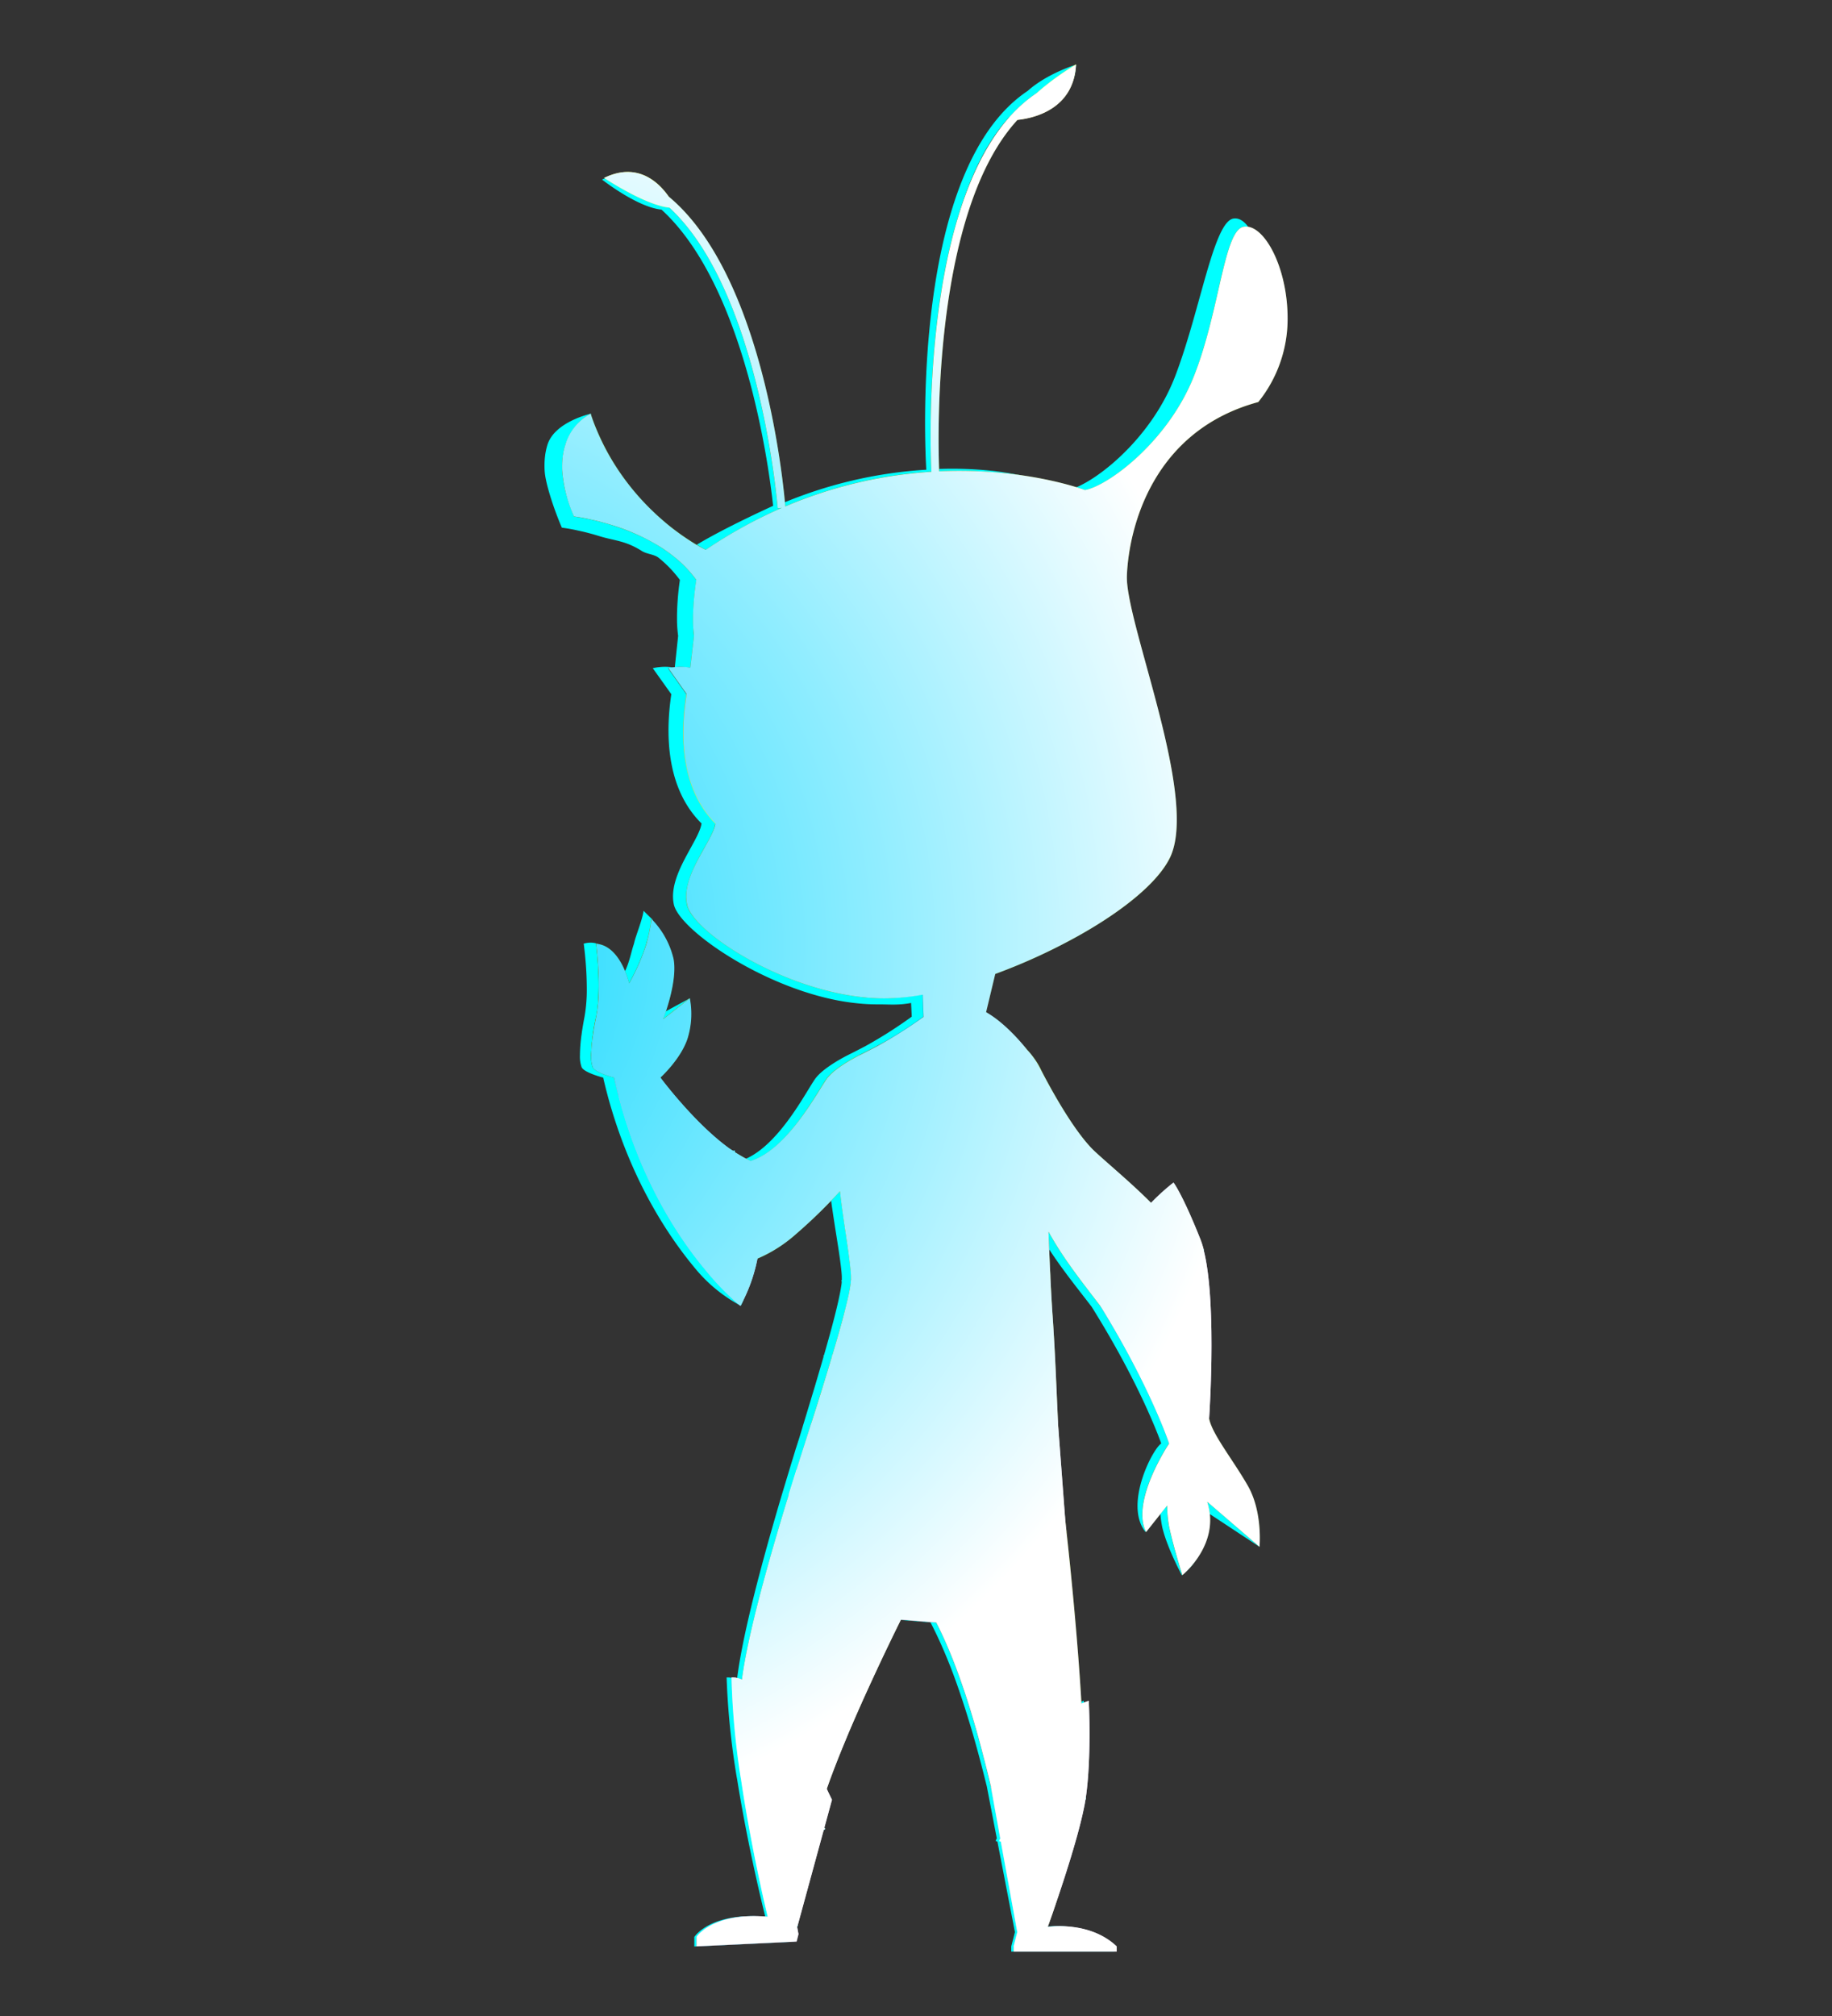 <svg xmlns="http://www.w3.org/2000/svg" xmlns:xlink="http://www.w3.org/1999/xlink" viewBox="0 0 500 550"><rect x="0" y="0" width="500" height="550" fill="#333333" stroke="none"/><defs><style>.cls-1{isolation:isolate;}.cls-2{fill:aqua;}.cls-3{fill:url(#Áåçûìÿííûé_ãðàäèåíò_78);}.cls-4{fill:url(#Áåçûìÿííûé_ãðàäèåíò_67);}.cls-13,.cls-5{fill:#556313;}.cls-6{fill:#485237;}.cls-17,.cls-7{fill:#3a4013;}.cls-10,.cls-11,.cls-12,.cls-13,.cls-14,.cls-17,.cls-20,.cls-21,.cls-22,.cls-23,.cls-24,.cls-26,.cls-27,.cls-7,.cls-9{fill-rule:evenodd;}.cls-7{opacity:0.3;}.cls-8{fill:url(#Áåçûìÿííûé_ãðàäèåíò_78-2);}.cls-9{fill:#cab3da;}.cls-10{fill:url(#Áåçûìÿííûé_ãðàäèåíò_136);}.cls-11{fill:url(#Áåçûìÿííûé_ãðàäèåíò_136-2);}.cls-12{fill:#93c000;}.cls-14{fill:#464013;}.cls-15,.cls-23{fill:#fff;}.cls-16{fill:#78952e;}.cls-18,.cls-20{fill:#53345f;}.cls-19{fill:url(#Áåçûìÿííûé_ãðàäèåíò_78-3);}.cls-20{opacity:0.5;}.cls-20,.cls-21{mix-blend-mode:multiply;}.cls-21{fill:url(#Áåçûìÿííûé_ãðàäèåíò_36);}.cls-22{fill:#939513;}.cls-24,.cls-25{fill:#684d73;}.cls-26{fill:#b5d13d;}.cls-27{fill:#f4e600;}.cls-28{fill:url(#Áåçûìÿííûé_ãðàäèåíò_141);}.cls-29{fill:url(#Áåçûìÿííûé_ãðàäèåíò_141-2);}.cls-30{mix-blend-mode:color;}.cls-31{mix-blend-mode:color-burn;fill:url(#radial-gradient);}</style><linearGradient id="Áåçûìÿííûé_ãðàäèåíò_78" x1="161.33" y1="297.72" x2="234.67" y2="297.72" gradientUnits="userSpaceOnUse"><stop offset="0" stop-color="#486600"/><stop offset="1" stop-color="#819f00"/></linearGradient><linearGradient id="Áåçûìÿííûé_ãðàäèåíò_67" x1="252.43" y1="272.36" x2="252.43" y2="61.81" gradientUnits="userSpaceOnUse"><stop offset="0" stop-color="#81ab00"/><stop offset="1" stop-color="#637500"/></linearGradient><linearGradient id="Áåçûìÿííûé_ãðàäèåíò_78-2" x1="248.89" y1="525.71" x2="248.89" y2="276.16" xlink:href="#Áåçûìÿííûé_ãðàäèåíò_78"/><linearGradient id="Áåçûìÿííûé_ãðàäèåíò_136" x1="273.49" y1="222.7" x2="273.49" y2="156.13" gradientUnits="userSpaceOnUse"><stop offset="0" stop-color="#ffff18"/><stop offset="1" stop-color="#ff7400"/></linearGradient><linearGradient id="Áåçûìÿííûé_ãðàäèåíò_136-2" x1="197.06" y1="230.17" x2="197.06" y2="178.12" xlink:href="#Áåçûìÿííûé_ãðàäèåíò_136"/><linearGradient id="Áåçûìÿííûé_ãðàäèåíò_78-3" x1="311.21" y1="429.71" x2="311.21" y2="291.19" xlink:href="#Áåçûìÿííûé_ãðàäèåíò_78"/><linearGradient id="Áåçûìÿííûé_ãðàäèåíò_36" x1="215.31" y1="401.42" x2="291.08" y2="401.42" gradientUnits="userSpaceOnUse"><stop offset="0" stop-color="#fff"/><stop offset="1" stop-color="#9579a7"/></linearGradient><linearGradient id="Áåçûìÿííûé_ãðàäèåíò_141" x1="192.91" y1="138.66" x2="192.91" y2="47.55" gradientUnits="userSpaceOnUse"><stop offset="0" stop-color="#818300"/><stop offset="1" stop-color="#486618"/></linearGradient><linearGradient id="Áåçûìÿííûé_ãðàäèåíò_141-2" x1="271.87" y1="128.67" x2="271.87" y2="22.19" xlink:href="#Áåçûìÿííûé_ãðàäèåíò_141"/><radialGradient id="radial-gradient" cx="93.41" cy="257.68" r="250.03" gradientUnits="userSpaceOnUse"><stop offset="0" stop-color="#00d5ff"/><stop offset="0.18" stop-color="#29dcff"/><stop offset="0.59" stop-color="#90edff"/><stop offset="1" stop-color="#fff"/></radialGradient></defs><title>BG</title><g class="cls-1"><g id="space_background" data-name="space background"><path class="cls-2" d="M327.92,387s1.82-31-1.88-45.59l-.09-.55h-.05a22,22,0,0,0-.91-2.74c-5.07-12.42-17.05,2.16-17.05,2.16s6.85-15.62,3.47-12.12c-5.47-5.48-11.26-10.11-15.52-14.07-6.87-6.41-15.21-22.89-15.21-22.89l0,0a22.66,22.66,0,0,0-3.48-4.79h0s-5.44-7-11.31-10.26l2.39-10.43a157.08,157.08,0,0,0,23.4-10.87c11.6-6.63,20.91-14.22,24-21,7.15-15.58-10.64-58.45-12.51-74.31v0h0a18.44,18.44,0,0,1-.14-2.76c.46-12.84,6.58-39.26,35.35-47.09a35.77,35.77,0,0,0,7.75-22.83c-.15-14-4-28-9.45-27.24s-9.05,25-15.94,43-23.18,30-29.43,31.1h0s-12.86-6.83-36.54-5.72l.16,0c0-.78-4.09-69,20.35-95.86,4.13-.43,17.92-2.1,18.38-14.5,0,0-7.88,2.41-13.15,7.14-31.89,21.22-28.08,97.11-27.7,103.37A120,120,0,0,0,213,137.53c-.52-5.53-6.49-62.95-32.75-84.53-2.74-3.87-6.88-8.45-15.93-4,0,0,9.57,7.53,16.22,8.19C205.52,80,210.9,137.37,211,138c0,0-16,7.23-23,12a44.64,44.64,0,0,1-4.57-2.65c-.62-.4-1.29-.85-2-1.35-1.41-1-3-2.18-4.65-3.57-.83-.7-1.68-1.44-2.55-2.24l-1.31-1.24a69.21,69.21,0,0,1-7.89-9.13c-.43-.59-.85-1.19-1.27-1.81a65.55,65.55,0,0,1-5.67-10.36c-.67-1.53,3.72-3.12,3.16-4.78,0,0-9.89,2.17-11.85,8.51a19.78,19.78,0,0,0-.51,2.14c-.06.38-.12.77-.16,1.18a21.34,21.34,0,0,0-.12,2.59q0,.68.06,1.41c.25,3.38,2.59,10.46,4.68,15.26,0,0,1.44.16,3.76.64l1.9.42c1.36.32,2.91.73,4.58,1.25,4.17,1.29,7,1.16,11.6,4.06,1.36.87,3.36.85,4.63,1.89a32.61,32.61,0,0,1,5.74,6,74.91,74.91,0,0,0-.79,9.73c0,.44,0,.91,0,1.35v0a35.24,35.24,0,0,0,.31,4.17l0,0-.92,8.69a14.58,14.58,0,0,0-6,.14l5.06,7.09c-1.55,10.34-1.62,25.49,8.24,35.26h0c-.23,1.95-1.93,4.78-3.67,8-2.39,4.36-4.87,9.45-3.89,14.06,1.54,7.29,26.62,24.36,49.27,26.92a52.72,52.72,0,0,0,6.72.38c3.08,0,5.15.27,8.77-.38l.18,3.73h0a122.25,122.25,0,0,1-12.57,8c-2.59,1.36-4.56,2.34-4.66,2.39h0s-6.58,3.21-9,6.4-10.4,19.45-20.58,22.56h0a.15.15,0,0,0-.07,0c-.33-.18-1.93-1-4.19-2.4,0-.13,0-.25,0-.38l-.52,0-1.05-.65c-9.66-6.92-18.88-19.14-19-19.32h0s5.36-4.88,7.23-10.48,3.86-11.15,3.86-11.15l-10.49,5.71c.18-.53,3.88-10.36,2.65-16.47-1.2-5.9-2.05-10.4-2.54-10.86,0,0-2.27-2.23-2.27-2.23-.25,2.22-2,6.5-2.49,8.46a8.19,8.19,0,0,1-.28,1c-.88,2.77-1.1,5.06-3.31,9.09,0,0-2.52-11.79-10.25-9.58,0,0,.06.43.15,1.19.06.5.13,1.14.21,1.9.11,1.13.23,2.51.32,4s.15,3.16.16,4.84a42.28,42.28,0,0,1-.63,8.07c-.34,1.78-.61,3.38-.8,4.81a42.84,42.84,0,0,0-.44,5.78,8.59,8.59,0,0,0,.46,3.11c.69,1.52,5.91,2.85,5.91,2.85a1,1,0,0,0,0,.11c.36,1.56.74,3.08,1.14,4.57l.1.39h0c6,22.13,16,37.52,23.62,46.71h0l.36.44.09.1.23.28h0a41.25,41.25,0,0,0,12,9.64c2.34-4.34,1.33-8.72,2.11-12.89a37.89,37.89,0,0,0,10.51-6.74A136.83,136.83,0,0,0,226.5,325l.18,1.44c.34,2.57.74,5.2,1.13,7.73.53,3.37,1.05,6.57,1.42,9.22.27,2,.47,3.65.52,4.86,0,.19,0,.36,0,.52a3.38,3.38,0,0,1,0,.45h0l-.17.2.15.11c0,.59-.12,1.27-.26,2.1q-.5,2.92-1.76,7.82c-.74,2.91-1.7,6.36-2.82,10.27l-.21.15.12.16c-.74,2.57-1.55,5.31-2.43,8.29-1,3.3-2.07,6.87-3.23,10.66l-1,3.32-1,3.11c-.55,1.82-1.12,3.66-1.69,5.54l-2.05,6.79c-5.54,18.67-10.84,38.55-12.26,50.49a5.88,5.88,0,0,0-2.83-.59,209.71,209.71,0,0,0,2.76,27.19h0l.11.57c3.13,19.65,7.69,37.5,7.69,37.53h0c-15.13-1.3-19.37,5.51-19.37,5.51l0,2.6,27.32-1.3.49-2-.39-2h0l.17-.49h0l6.81-25.93.42-.31-.26-.33,2-7.63c-.49-1-1-2-1.46-3h0c1.36-4,3.07-8.52,4.91-13.06.26-.65.53-1.3.8-2,1.34-3.24,2.73-6.49,4.09-9.6l.82-1.84q1.22-2.74,2.36-5.27l.75-1.64c3.44-7.51,6-12.81,6-12.81l9.63.8c1.61,3.07,3.14,6.45,4.6,10s2.82,7.35,4.1,11.23c.33,1,.64,1.95.95,2.93.62,2,1.23,3.94,1.81,5.92.29,1,.57,2,.85,3,.56,2,1.1,4,1.61,5.95s1,3.94,1.49,5.88l0,.06,2.68,13.92c-.21.43-.32.7-.33.72l.5.18L277,527.11h0l-1,3.91v1.41h28.14V531c-7.59-7.11-18.88-5.31-18.89-5.31h0s1-2.65,2.3-6.81c2.59-7.83,6.55-20.55,7.65-28h.08v-.54c1.48-11.11.52-26.33.52-26.33-.67.22-1.33.48-2,.75-1.08-16.09-3.18-35.3-4.58-46.82-.12-1.07-.24-2.05-.35-3l-2.28-26.5,0-.52c-.26-4.58-.51-9.35-.79-14.19-.14-2.41-.29-4.85-.45-7.28s-.33-4.87-.53-7.28c-.24-3-.48-6.62-.72-10.56-.05-1-.11-2-.17-3-.17-3.07-.34-6.3-.5-9.59v0c4.34,7.76,9.84,14.38,14.5,20.48,13.73,21.9,19,37.31,19,37.31-2.45,1.61-10.23,16.79-4.27,24.17l3.92-7.23a32.29,32.29,0,0,0,.6,5.76c1.26,5.61,5.37,13.22,5.37,13.22A16,16,0,0,0,328,411.62L343.75,422s-.87-9.48-5.09-16.69S328.77,391.25,327.92,387Z"/><path class="cls-3" d="M234.67,287.77l-3.09,34.46s-4.52,5.87-14.27,14.41c-8.33,7.3-15.24,8.14-15.24,8.14C178.31,337.57,167.63,294,167.63,294s-5.2-1.33-5.88-2.85a8.58,8.58,0,0,1-.42-3.11,56,56,0,0,1,1.35-10.59c1.61-7.74,0-20,0-20,6.69.53,9,10.8,9,10.8A58.28,58.28,0,0,0,176.24,258a8.22,8.22,0,0,0,.29-1,25.94,25.94,0,0,0,1.25-6.3.22.22,0,0,1,0,.07,23.08,23.08,0,0,1,6,10.86c1.17,6.11-2.64,15.94-2.83,16.47l7.25-5.71a22.57,22.57,0,0,1-.67,11.15c-1.93,5.6-7.34,10.48-7.34,10.48,2.94,11.42,24.63,22.75,24.63,22.75,10.21-3.11,18.43-19.34,20.82-22.56S234.67,287.77,234.67,287.77Z"/><path class="cls-4" d="M351.41,86.88a36.16,36.16,0,0,1-8,22.83c-28.86,7.83-35.26,34.25-35.85,47.09a18.08,18.08,0,0,0,.1,2.77v0c1.69,15.85,19,58.73,11.71,74.31-7.82,16.61-53.27,38.26-77.71,38.45A50.85,50.85,0,0,1,235,272c-22.63-2.55-46.09-18-47.55-25.26-.93-4.61,1.61-9.7,4-14.06,1.77-3.19,3.51-6,3.76-8,.59-4.61-4.61-43.44-5.67-50.13a32.12,32.12,0,0,1-.38-5.2v0c0-.44,0-.91,0-1.35a76.8,76.8,0,0,1,.89-9.73c-10.42-14.69-33.38-17.35-33.38-17.35-9.34-21.9,4.55-28,4.55-28A66.67,66.67,0,0,0,192.6,150c52.87-35.67,103.49-16.3,103.49-16.3,6.25-1.06,22.68-13.21,29.76-31.1S334,62.65,339.47,61.85,351.41,72.86,351.41,86.88Z"/><path class="cls-5" d="M252.44,271.18l-.65,9.68s7.71,3.71,16.72-2.1l3.13-13S258.6,270.28,252.44,271.18Z"/><path class="cls-6" d="M195.21,224.68s5.62,10,8.18,9.73,4.27-4.72,4.27-4.72l-10.92-5Z"/><path class="cls-7" d="M319.39,233.89c-7.82,16.62-53.28,38.27-77.71,38.46A52.77,52.77,0,0,1,235,272c10.62-.49,30.74-1.36,56.59-18,45.18-29.12,11.14-39.49,11.14-39.49s-21.07,21.29-52.25,7.09c0,0-19.37-15.9-29.39-14.57s-9.66,22.28-13.38,27.44-15.46-1.54-15.46-1.54l-.76-.23c1.78-3.2,3.51-6,3.77-8,.59-4.61-4.61-43.45-5.67-50.13a32.21,32.21,0,0,1-.38-5.2c.55,1.75,3.72,4.55,18.5,4.14,21.39-.55,79.07-28.33,88.43-39.81,0,0,4,21.84,11.59,25.88v0C309.37,175.44,326.71,218.31,319.39,233.89Z"/><path class="cls-8" d="M295.54,486.45c-1.05,16.83-9.59,39.26-9.59,39.26h-8.29s-2.43-17.63-7.21-38.08l0-.06c-3.62-15.5-8.61-32.62-14.93-44.91l-9.62-.8S232,469.56,225.63,488c-.89,2.54-1.63,4.89-2.18,7a222.88,222.88,0,0,0-5.88,30.7h-6.68s-8.54-49.41-8.81-61.42c-.21-10.1,6.36-34.23,13.23-56.57l2.12-6.79c.59-1.88,1.18-3.72,1.75-5.54,8-25.09,12.81-41.12,13.09-46.19a8.23,8.23,0,0,0,0-1c-.21-6.41-4.34-26.24-3.6-35.16V313c.59-6.89,3.53-17.2,5.06-22.24.57-1.84.95-3,.95-3s15.7-7.71,17.35-10.42c0,0,13.55,1.61,17.13-1.2,0,0,14.39,11.22,15.2,16.7.51,3.51,1,22.17,1.69,40.06,0,1,.06,2.07.11,3.11.33,8.77.71,17.12,1.14,23.17.67,9.66,1,19.6,1.46,28.75.4,8.84.82,17,1.6,23.47.21,1.69.47,3.91.74,6.53C293.05,435.71,296.47,471.8,295.54,486.45Z"/><path class="cls-9" d="M270.45,487.63s12.18-18.9,26.7-23.61c0,0,.8,15.23-.8,26.34s-10.41,35.35-10.41,35.35,11.31-1.8,18.82,5.31H276.62l1-3.91Z"/><path class="cls-9" d="M199.68,457.62s10.82-1.74,27.37,33.38l-9.48,34.71.37,2-27.84.7s4.31-6.81,19.43-5.51C209.53,522.91,200,483.79,199.68,457.62Z"/><path class="cls-9" d="M167.63,294.05a17.89,17.89,0,0,0,12.56-.07s13.21,17.85,24.63,22.75c0,0,7.93,20.11-2.74,39.54C202.08,356.27,177,336.64,167.63,294.05Z"/><path class="cls-10" d="M251.79,220.48s16.52,5,28.54,0,18.56-16.67,19.43-22.84c1.6-11.41-7-40.25-18-41.45S234.09,174.49,251.79,220.48Z"/><path class="cls-11" d="M195.21,224.68s6.27,7.41,12.45,5c0,0,.89-31.64-17.6-51.57C190.06,178.12,179.18,208.66,195.21,224.68Z"/><path class="cls-12" d="M273,392.86c-1.88,13.38-7.18,25.53-18.87,30.71-14.7,6.54-33.05-7.35-34.91-28.18,8-25.09,12.81-41.12,13.09-46.19a8.23,8.23,0,0,0,0-1c-.21-6.41-4.34-26.24-3.6-35.16V313c.59-6.89,3.53-17.2,5.06-22.24,4.71-1.14,18.09-3.53,28-.57.59.19,1.16.38,1.71.62a16.89,16.89,0,0,1,5.41,3.17c7.82,7-.95,41.52,2.79,62.07C273.47,366.11,274.78,380,273,392.86Z"/><path class="cls-9" d="M221.47,388.2s19.6,15.7,67.27,0l2,26.78s-1.21-2.39-7.62,0-27.64,27.68-27.64,27.68l-9.62-.8s-23.46-15.1-28.45-40.93Z"/><path class="cls-13" d="M213.3,235.57a59.43,59.43,0,0,0,12.15-1.34,61.64,61.64,0,0,0,12.68-4.06l2.94,1.12s-8.14,4-10.41,8.28c0,0-1.34,1.34-6.41,1.74S213.3,235.57,213.3,235.57Z"/><path class="cls-14" d="M232.15,237.56s2-5.63,5.86-4.55Z"/><path class="cls-14" d="M215.64,248.72a7.78,7.78,0,0,0,3.54,3.54c2.53,1.2,9.71,3.27,23.19-.34s23.94-16.7,23.94-16.7h2.8s-2.51-1.82-7.4,0l3.06.53A47.77,47.77,0,0,1,239.2,251C218.9,255.53,215.64,248.72,215.64,248.72Z"/><path class="cls-15" d="M276.16,172.71a19.44,19.44,0,0,1,5.49,6.31l5.4-4.51s-3.53-6.11-7.14-6.53Z"/><polygon class="cls-15" points="194.61 192.04 197.06 196.84 198.88 195.91 195.94 190.57 194.61 192.04"/><path class="cls-16" d="M247,200.85s-4.66-46.91,42.33-39.35c0,0-4.09-8.19-12.37-7.52S245.79,166.93,247,200.85Z"/><path class="cls-16" d="M187.91,186.29s9.15-7.27,15.48,15.76c0,0-4.92-20.83-14-28.55Z"/><path class="cls-6" d="M257.29,221.73a57.45,57.45,0,0,0,20.43,1.75c10.62-1.2,19.3-18.33,19.3-18.33S284.62,226.79,257.29,221.73Z"/><path class="cls-17" d="M340.68,64.65c-3.39-.73-5.34,13.36-3.87,25s4.54,15,6.94,15.63,7.1-11.41,6.33-21.12C349.18,72.86,344.29,65.43,340.68,64.65Z"/><path class="cls-18" d="M240.29,324.65a32.3,32.3,0,0,1-11.4-1.78l.2-.49c.18.08,18.51,7.6,42.87-9.2l.3.44C259.35,322.52,248.09,324.65,240.29,324.65Z"/><path class="cls-18" d="M249.24,354.3c-11.46,0-17.07-4.83-17.15-4.9l.35-.4c.13.11,12.48,10.71,38.31,0l.2.48C262.21,353.08,255,354.3,249.24,354.3Z"/><path class="cls-18" d="M252,378.05c-19.09,0-24.74-7.77-25-8.2l.43-.3c.1.13,9.83,13.42,46.38,5.29l.12.51A101.26,101.26,0,0,1,252,378.05Z"/><path class="cls-5" d="M319.05,393.79s-10.58,15.76-6.28,24.17l6.28-7.91.63-16.26Z"/><path class="cls-19" d="M283.78,291.19c-3.45,1.79-7.06,9.8-4.12,26.89s14,29.24,21.9,39.93,17.62,30,17.49,35.78-1.2,17.09,0,22.7,3.61,13.22,3.61,13.22,10.54-8.41,6.8-20L343.75,422s.94-9.48-3.2-16.69S330.8,391.25,330,387s.27-37-6.68-47.67-17.76-18.82-24.57-25.23S283.78,291.19,283.78,291.19Z"/><path class="cls-9" d="M319.05,393.79s5.34-6.41,10.95-6.81c0,0,2.54-36.45-2.4-48.87s-7.35-15.49-7.35-15.49-20.06,14.95-19.84,33.85C300.41,356.47,313.71,377.37,319.05,393.79Z"/><path class="cls-20" d="M300.41,356.47s17.51,18,18.64,37.32C319.05,393.79,313.91,378.37,300.41,356.47Z"/><path class="cls-21" d="M261.1,439c6.81,21,9.35,48.64,9.35,48.64l0-.06c-3.62-15.5-8.61-32.62-14.93-44.91l-9.62-.8S232,469.56,225.63,488l-1.84-3.63s10.68-27.19,8.48-39.2-17-37.48-17-37.48l2.12-6.79s13.82,36.53,31.46,34.52,33.58-28.17,32.24-55.14c-.92-18.51-4.7-65.51-4.7-65.51A55,55,0,0,0,286.14,336c.33,8.77.71,17.12,1.14,23.17.67,9.66,1,19.6,1.46,28.75.4,8.84.82,17,1.6,23.47.21,1.69.47,3.91.74,6.53C275,415.37,261.1,439,261.1,439Z"/><path class="cls-20" d="M168.85,299.11A76.6,76.6,0,0,0,180.19,294s-6.68,2.92-12.56.07Z"/><path class="cls-22" d="M180.93,278.08s-5.52,9-10.59,10.68a29.4,29.4,0,0,1-7.61,0,2.7,2.7,0,0,1-1.4-.68,56,56,0,0,1,1.35-10.59c1.61-7.74,0-20,0-20a25.17,25.17,0,0,1,7.66,13.93,52.88,52.88,0,0,0,5.9-13.44,8.22,8.22,0,0,0,.29-1,46.51,46.51,0,0,0,1.25-6.3.22.22,0,0,1,0,.07C178.5,251.61,185.22,261.09,180.93,278.08Z"/><path class="cls-22" d="M167.63,288.77s3.44.73,8.55,2.42,13.13-7.13,12-18.84l-7.27,5.73Z"/><path class="cls-14" d="M247.15,192.35s1.47-33.07,42.21-30.85l4.29-3.8S251.32,150.88,247.15,192.35Z"/><path class="cls-14" d="M187.34,189.42l-5-7.09s17.93-5.22,22,22.82c0,0-3.89-22.91-16.41-18.86Z"/><polygon class="cls-23" points="215.31 472.21 215.31 483.03 217.43 484.5 219.18 477.42 215.31 472.21"/><polygon class="cls-24" points="190.1 528.42 190.1 531.02 217.43 529.72 217.94 527.72 190.1 528.42"/><rect class="cls-25" x="276.62" y="531.02" width="28.14" height="1.41"/><polygon class="cls-23" points="281.93 477.45 282.94 483.46 285.34 483.46 284.44 475.15 281.93 477.45"/><polygon class="cls-23" points="270.75 395.11 270.75 402.72 273.69 402.72 274.76 394.04 270.75 395.11"/><path class="cls-23" d="M309.73,335.09l2,4.13-1,2.14-3.4-1.47A11,11,0,0,1,309.73,335.09Z"/><polygon class="cls-23" points="194.28 313.4 198.35 315.39 198.35 318.07 194.28 315.39 194.28 313.4"/><path class="cls-26" d="M293.65,222.7s5.5,2.7,6.76-3.51Z"/><path class="cls-26" d="M228.69,230.17s.33-4.4,2.07-5.49S236.7,227,236.7,227A8.28,8.28,0,0,1,228.69,230.17Z"/><path class="cls-26" d="M257.71,383.46s.33-4.4,2.07-5.49,5.94,2.32,5.94,2.32A8.28,8.28,0,0,1,257.71,383.46Z"/><path class="cls-26" d="M255.73,315.4a8.28,8.28,0,0,1,2.63-2.79c1.73-1.08,5.33-.37,5.33-.37A8.24,8.24,0,0,1,255.73,315.4Z"/><path class="cls-26" d="M246.91,152.69s3.1-6,8.26-8,8.44.8,8.44.8S257.64,151.09,246.91,152.69Z"/><path class="cls-7" d="M192.6,150a55,55,0,0,0-2.54,8.26c-10.42-14.69-33.38-17.35-33.38-17.35-9.34-21.9,4.55-28,4.55-28A66.67,66.67,0,0,0,192.6,150Z"/><path class="cls-27" d="M336.69,74.33s11,15,3.34,27.41C340,101.74,333.59,92.37,336.69,74.33Z"/><path class="cls-20" d="M234.66,287.78S231.26,299.3,247,301.3s33.31-14.88,33.31-14.88-5.37-7-11.2-10.26l2.5-10.43a137,137,0,0,1-19.85,5.58l.22,6.05A117.08,117.08,0,0,1,234.66,287.78Z"/><path class="cls-28" d="M212.25,138.66c-.06-.76-6.27-76.16-40.78-89.13l.74-2c35.77,13.44,41.9,87.79,42.14,91Z"/><path class="cls-29" d="M254.2,128.67C254,125,249.78,37.78,289,22.19l.78,2c-37.78,15-33.49,103.51-33.44,104.4Z"/><path class="cls-27" d="M276.16,32.79s16.76,0,17.49-15.22C293.65,17.57,282.29,24.05,276.16,32.79Z"/><path class="cls-27" d="M164.87,48.54s13.14,8.77,19.39,8.13C184.26,56.67,178,42.13,164.87,48.54Z"/><path class="cls-2" d="M222.24,414.17l-1-.17c.09-.59,2.42-14.59,9.31-21.81l.76.73C224.62,399.89,222.26,414,222.24,414.17Z"/><path class="cls-2" d="M273.31,422.56c-1.66-14.41-9-28.13-9.06-28.26l.93-.51c.07.14,7.5,14,9.18,28.65Z"/><path class="cls-2" d="M273.64,502.63l-1-.36c0-.13,4.81-12.44,23.48-12.44h.22v1.06h-.22C278.23,490.89,273.68,502.52,273.64,502.63Z"/><path class="cls-2" d="M224.37,499.58c-11.39-15.51-22-13.75-22-13.73l-.2-1c.45-.09,11.28-1.95,23.09,14.15Z"/><polygon class="cls-2" points="217.4 526.21 209.35 523.41 209.7 522.41 217.75 525.21 217.4 526.21"/><polygon class="cls-2" points="277.71 527.63 277.54 526.59 285.85 525.19 286.02 526.23 277.71 527.63"/><path class="cls-2" d="M305.59,363.82l-1-.41c.34-.83,8.62-20.37,23.9-22.57l.15,1C314,344,305.68,363.62,305.59,363.82Z"/><path class="cls-2" d="M192.64,346.63l-.67-.82c.09-.08,9.57-8.17,7.54-31.8l1.05-.09C202.65,338.17,193.05,346.3,192.64,346.63Z"/><g class="cls-30"><path class="cls-31" d="M330,387s2.16-31-1.4-45.59l-.08-.55h0a24,24,0,0,0-.87-2.74c-4.94-12.42-7.35-15.49-7.35-15.49a59.34,59.34,0,0,0-6.13,5.53C308.7,322.67,303,318,298.75,314.08c-6.8-6.41-15-22.89-15-22.89l0,0a22.15,22.15,0,0,0-3.42-4.79h0s-5.37-7-11.2-10.26l2.5-10.43a159.89,159.89,0,0,0,23.52-10.87c11.66-6.63,21-14.22,24.23-21,7.32-15.58-10-58.45-11.71-74.31v0h0a18,18,0,0,1-.1-2.76c.59-12.84,7-39.26,35.85-47.09a36.16,36.16,0,0,0,8-22.83c0-14-6.47-25.83-11.94-25s-6.53,22.83-13.62,40.74-23.49,30-29.76,31.1h0s-16.25-6.2-39.94-5.1l.16,0c0-.78-3.35-69,21.37-95.87,4.15-.42,15.37-2.72,16-15.12A71.3,71.3,0,0,0,283,25.34c-32.11,21.22-29.11,97.11-28.8,103.37a121,121,0,0,0-39.87,9.45c-.45-5.53-5.81-62.95-31.83-84.54-2.7-3.86-8.52-9.53-17.62-5.08,0,0,11.16,7.44,17.8,8.1,24.7,22.83,29.52,81.35,29.58,82l1.09-.08A128.91,128.91,0,0,0,192.6,150a43.39,43.39,0,0,1-4.55-2.65c-.61-.4-1.28-.85-2-1.35-1.4-1-3-2.18-4.61-3.57-.82-.7-1.67-1.44-2.53-2.24l-1.29-1.24a67.46,67.46,0,0,1-7.8-9.13c-.42-.59-.84-1.19-1.24-1.81A63.75,63.75,0,0,1,163,117.64q-1-2.3-1.8-4.78a14.18,14.18,0,0,0-6.92,8.51,15.92,15.92,0,0,0-.54,2.14c-.07.38-.13.77-.18,1.18a23.4,23.4,0,0,0-.14,2.59c0,.45,0,.92.05,1.41a37.07,37.07,0,0,0,3.18,12.21s1.44.16,3.75.64l1.89.42c1.36.33,2.91.74,4.57,1.25a56.47,56.47,0,0,1,13.56,6.13,40.39,40.39,0,0,1,3.94,2.87,31.93,31.93,0,0,1,5.67,6,76.8,76.8,0,0,0-.89,9.73c0,.44,0,.91,0,1.35v0a33.32,33.32,0,0,0,.27,4.17l0,0-1,8.69a14.6,14.6,0,0,0-6,.14l5,7.09c-1.67,10.34-1.9,25.49,7.86,35.26h0c-.25,1.95-2,4.78-3.76,8-2.43,4.36-5,9.45-4,14.06C188.86,254,212.32,269.42,235,272a50.85,50.85,0,0,0,6.72.38,60.46,60.46,0,0,0,10.12-1l.22,6.05h0a123.17,123.17,0,0,1-12.66,8c-2.6,1.36-4.58,2.34-4.68,2.39h0s-6.62,3.21-9,6.4S215,313.62,204.82,316.73h0l-.06,0c-.34-.18-1.93-1-4.17-2.4,0-.13,0-.25,0-.38l-.52,0-1-.65c-9.58-6.92-18.67-19.14-18.81-19.32h0s5.41-4.88,7.34-10.48a22.57,22.57,0,0,0,.67-11.15L181,278.06c.19-.53,4-10.36,2.83-16.47a23.08,23.08,0,0,0-6-10.86.22.22,0,0,0,0-.07,46.51,46.51,0,0,1-1.25,6.3,8.22,8.22,0,0,1-.29,1,58.28,58.28,0,0,1-4.59,10.31s-2.28-10.27-9-10.8c0,0,.06.43.14,1.19.06.5.12,1.14.19,1.9.1,1.13.2,2.51.28,4s.12,3.16.11,4.84a42.06,42.06,0,0,1-.72,8.07c-.36,1.78-.64,3.38-.85,4.81a41.31,41.31,0,0,0-.5,5.78,8.58,8.58,0,0,0,.42,3.11c.68,1.52,5.88,2.85,5.88,2.85l0,.11c.34,1.56.71,3.08,1.09,4.57l.1.39h0c5.74,22.13,15.62,37.52,23.12,46.71h0l.36.44.08.1.23.28h0a71.06,71.06,0,0,0,9.44,9.64,44.64,44.64,0,0,0,4.66-12.89,38.46,38.46,0,0,0,10.57-6.74A137.33,137.33,0,0,0,229.24,325c.06.48.11,1,.17,1.44.31,2.57.68,5.2,1.05,7.73.49,3.37,1,6.57,1.31,9.22.26,2,.44,3.65.48,4.86,0,.19,0,.36,0,.52a3.38,3.38,0,0,1,0,.45h0l-.18.2.15.11c-.05.59-.14,1.27-.29,2.1-.34,1.95-1,4.56-1.83,7.82-.78,2.91-1.77,6.36-2.94,10.27l-.21.15.12.16c-.77,2.57-1.6,5.31-2.52,8.29-1,3.3-2.15,6.87-3.35,10.66l-1.05,3.32-1,3.11c-.57,1.82-1.16,3.66-1.75,5.54l-2.12,6.79c-5.74,18.67-11.26,38.55-12.8,50.49a5.88,5.88,0,0,0-2.83-.59,209.05,209.05,0,0,0,2.47,27.19h0l.11.57c2.91,19.65,7.28,37.5,7.29,37.53h0c-15.12-1.3-19.43,5.51-19.43,5.51V531l27.33-1.3.51-2-.37-2h0l.18-.49h0l7.08-25.93.43-.31-.25-.33,2.08-7.63c-.48-1-1-2-1.42-3h0c1.4-4,3.16-8.52,5.05-13.06.27-.65.54-1.3.82-2,1.37-3.24,2.8-6.49,4.19-9.6l.84-1.84q1.25-2.74,2.42-5.27c.26-.55.51-1.1.76-1.64,3.52-7.51,6.17-12.81,6.17-12.81l9.62.8c1.58,3.07,3.08,6.45,4.49,10s2.74,7.35,4,11.23c.31,1,.62,1.95.92,2.93.6,2,1.18,3.94,1.74,5.92.28,1,.55,2,.82,3,.54,2,1.05,4,1.55,5.95s1,3.94,1.42,5.88l0,.06L273,501.55a5.79,5.79,0,0,0-.33.72l.49.18,4.48,24.66h0l-1,3.91v1.41h28.14V531c-7.51-7.11-18.82-5.31-18.82-5.31h0s1-2.65,2.37-6.81c2.67-7.83,6.77-20.55,7.95-28h.08v-.54c1.6-11.11.8-26.33.8-26.33-.67.22-1.33.48-2,.75-.92-16.09-2.8-35.3-4.08-46.82-.11-1.07-.22-2.05-.32-3l-2-26.5c0-.18,0-.35,0-.52-.22-4.58-.41-9.35-.64-14.19-.11-2.41-.23-4.85-.37-7.28s-.28-4.87-.45-7.28c-.21-3-.42-6.62-.61-10.56,0-1-.09-2-.14-3-.13-3.07-.27-6.3-.39-9.59v0c4.26,7.76,9.69,14.38,14.29,20.48,13.49,21.9,18.63,37.31,18.63,37.31s-10.58,15.76-6.28,24.17l5.74-7.23a32.81,32.81,0,0,0,.54,5.76c1.2,5.61,3.61,13.22,3.61,13.22s10.54-8.41,6.8-20L343.75,422s.94-9.48-3.2-16.69S330.8,391.25,330,387Z"/></g></g></g></svg>